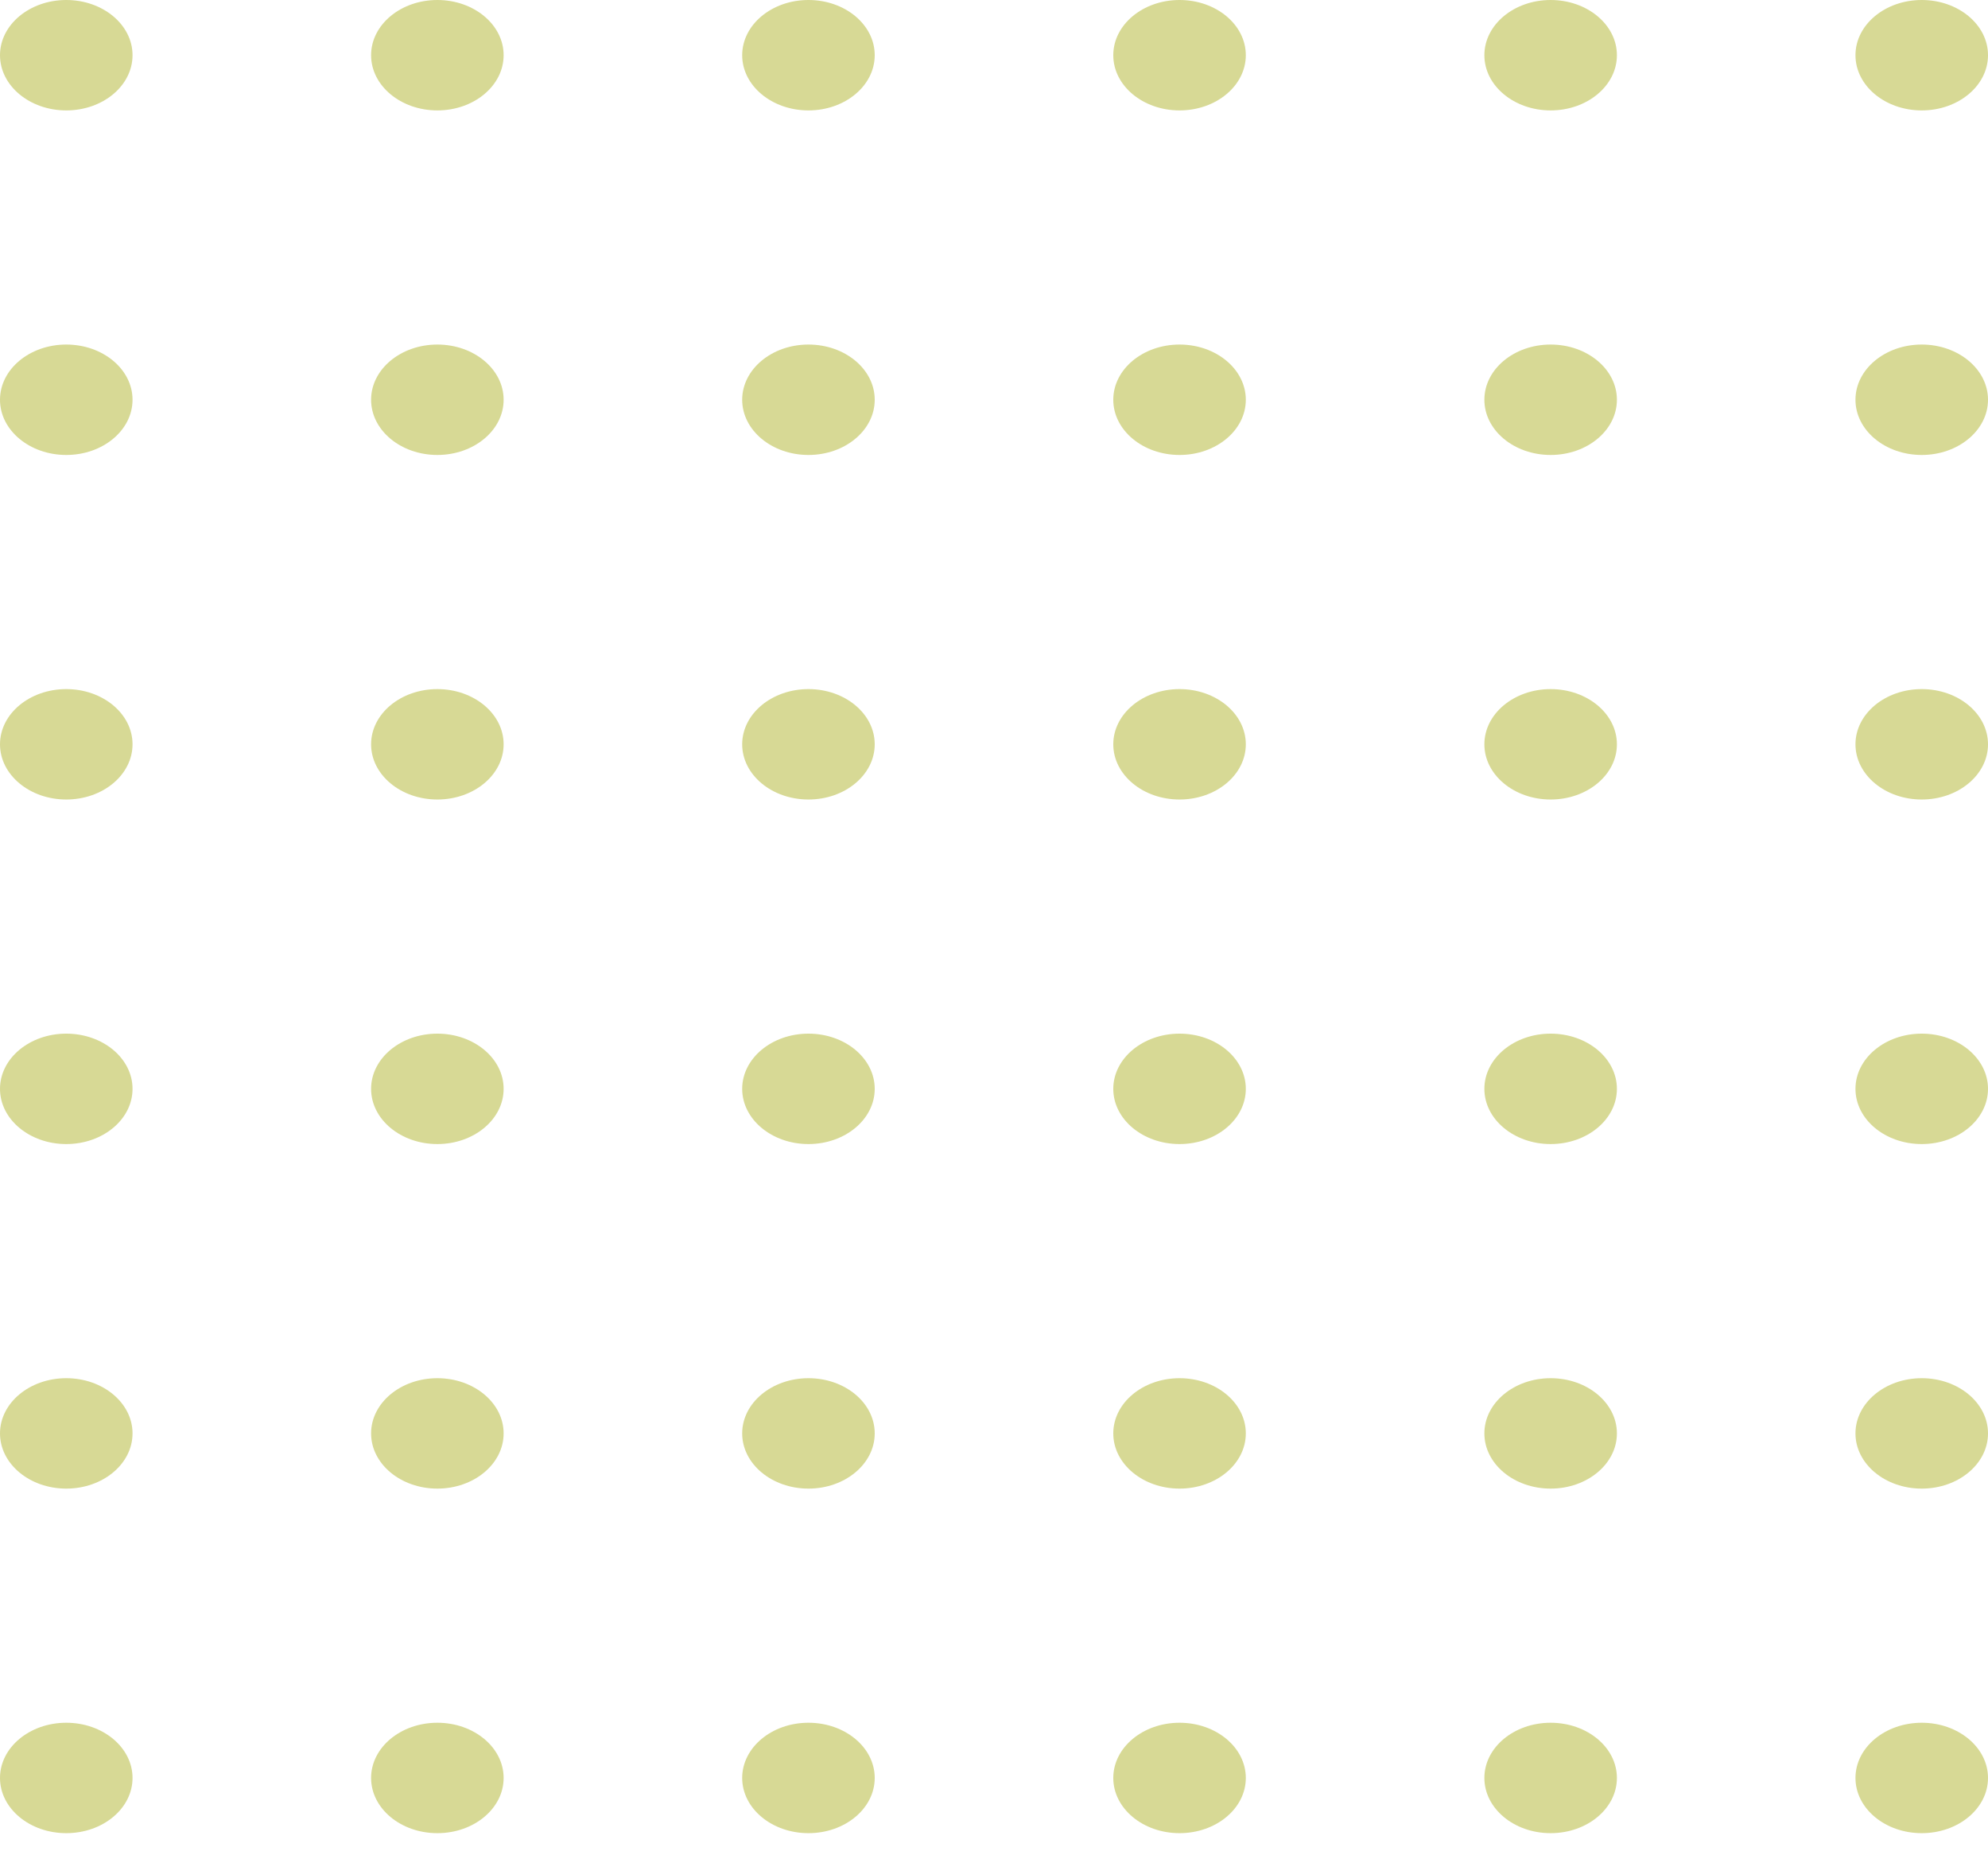 <svg width="75" height="70" viewBox="0 0 75 70" fill="none" xmlns="http://www.w3.org/2000/svg">
<ellipse cx="30.5" cy="67.083" rx="2.5" ry="2.083" fill="#D7D995"/>
<ellipse cx="58.5" cy="67.083" rx="2.5" ry="2.083" fill="#D7D995"/>
<ellipse cx="72.5" cy="67.083" rx="2.5" ry="2.083" fill="#D7D995"/>
<ellipse cx="16.5" cy="67.083" rx="2.5" ry="2.083" fill="#D7D995"/>
<ellipse cx="2.5" cy="67.083" rx="2.5" ry="2.083" fill="#D7D995"/>
<ellipse cx="44.5" cy="67.083" rx="2.5" ry="2.083" fill="#D7D995"/>
<ellipse cx="30.5" cy="41.083" rx="2.5" ry="2.083" fill="#D7D995"/>
<ellipse cx="58.5" cy="41.083" rx="2.5" ry="2.083" fill="#D7D995"/>
<ellipse cx="72.5" cy="41.083" rx="2.5" ry="2.083" fill="#D7D995"/>
<ellipse cx="16.5" cy="41.083" rx="2.5" ry="2.083" fill="#D7D995"/>
<ellipse cx="2.5" cy="41.083" rx="2.5" ry="2.083" fill="#D7D995"/>
<ellipse cx="44.5" cy="41.083" rx="2.5" ry="2.083" fill="#D7D995"/>
<ellipse cx="30.5" cy="54.083" rx="2.5" ry="2.083" fill="#D7D995"/>
<ellipse cx="58.5" cy="54.083" rx="2.5" ry="2.083" fill="#D7D995"/>
<ellipse cx="72.5" cy="54.083" rx="2.5" ry="2.083" fill="#D7D995"/>
<ellipse cx="16.5" cy="54.083" rx="2.5" ry="2.083" fill="#D7D995"/>
<ellipse cx="2.5" cy="54.083" rx="2.5" ry="2.083" fill="#D7D995"/>
<ellipse cx="44.5" cy="54.083" rx="2.5" ry="2.083" fill="#D7D995"/>
<ellipse cx="30.5" cy="15.083" rx="2.5" ry="2.083" fill="#D7D995"/>
<ellipse cx="58.5" cy="15.083" rx="2.5" ry="2.083" fill="#D7D995"/>
<ellipse cx="72.5" cy="15.083" rx="2.5" ry="2.083" fill="#D7D995"/>
<ellipse cx="16.5" cy="15.083" rx="2.5" ry="2.083" fill="#D7D995"/>
<ellipse cx="2.5" cy="15.083" rx="2.5" ry="2.083" fill="#D7D995"/>
<ellipse cx="44.5" cy="15.083" rx="2.5" ry="2.083" fill="#D7D995"/>
<ellipse cx="30.5" cy="2.083" rx="2.5" ry="2.083" fill="#D7D995"/>
<ellipse cx="58.5" cy="2.083" rx="2.5" ry="2.083" fill="#D7D995"/>
<ellipse cx="72.5" cy="2.083" rx="2.5" ry="2.083" fill="#D7D995"/>
<ellipse cx="16.5" cy="2.083" rx="2.5" ry="2.083" fill="#D7D995"/>
<ellipse cx="2.5" cy="2.083" rx="2.5" ry="2.083" fill="#D7D995"/>
<ellipse cx="44.5" cy="2.083" rx="2.5" ry="2.083" fill="#D7D995"/>
<ellipse cx="30.5" cy="28.083" rx="2.5" ry="2.083" fill="#D7D995"/>
<ellipse cx="58.5" cy="28.083" rx="2.5" ry="2.083" fill="#D7D995"/>
<ellipse cx="72.5" cy="28.083" rx="2.5" ry="2.083" fill="#D7D995"/>
<ellipse cx="16.5" cy="28.083" rx="2.5" ry="2.083" fill="#D7D995"/>
<ellipse cx="2.5" cy="28.083" rx="2.5" ry="2.083" fill="#D7D995"/>
<ellipse cx="44.5" cy="28.083" rx="2.5" ry="2.083" fill="#D7D995"/>
</svg>
